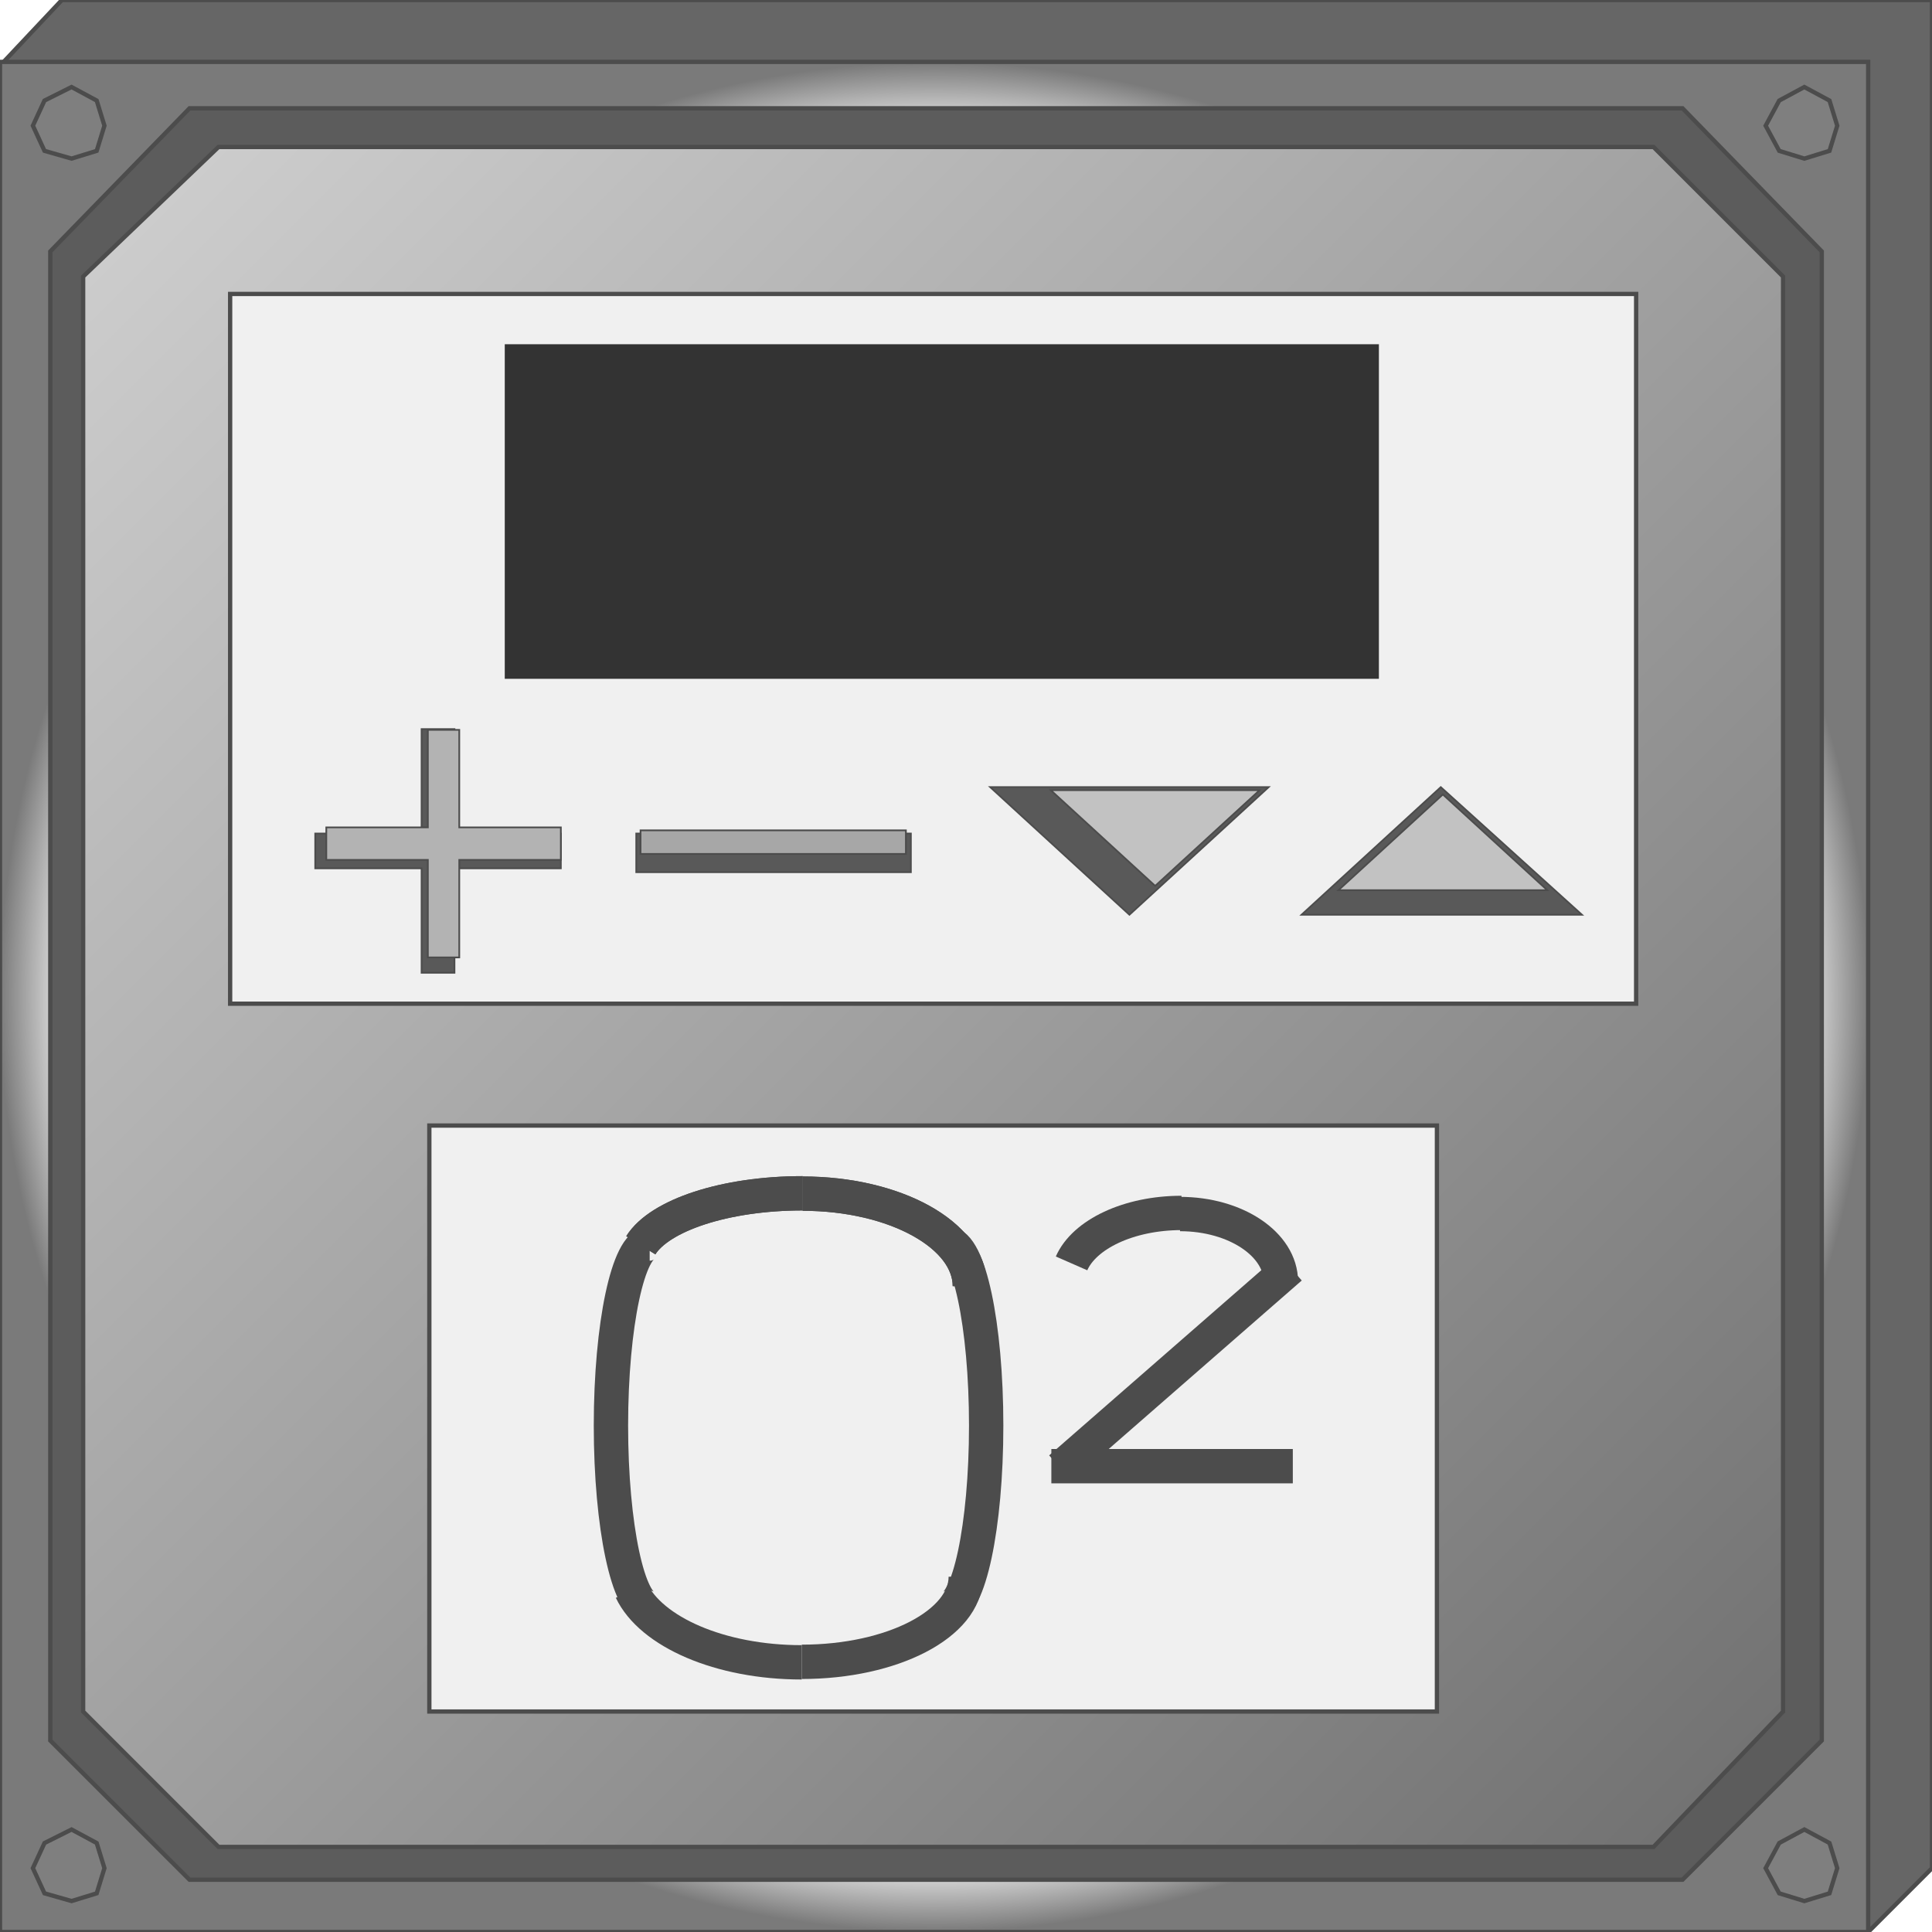 <!DOCTYPE svg PUBLIC "-//W3C//DTD SVG 1.1//EN" "http://www.w3.org/Graphics/SVG/1.1/DTD/svg11.dtd"><svg version="1.1" xmlns="http://www.w3.org/2000/svg" xmlns:xlink="http://www.w3.org/1999/xlink" width="112px" height="112px" viewBox="0 0 112.5 112.5" enable-background="new 0 0 112.5 112.5" xml:space="preserve">
<g id="Group_Box">
	<path fill="#666666" stroke="#4C4C4C" stroke-width="0.25" d="M3.604,0H112.5v108.783l-3.717,3.717L0,3.829L3.604,0z" />
</g>
<g id="Group_Plate">
	<radialGradient id="SVGID_1_" cx="54.392" cy="58.052" r="54.42" gradientUnits="userSpaceOnUse">
		<stop offset="0.01" style="stop-color:#4D4D4D" />
		<stop offset="0.92" style="stop-color:#F5F5F5" />
		<stop offset="1" style="stop-color:#7A7A7A" />
	</radialGradient>
	<path fill="url(#SVGID_1_)" stroke="#4C4C4C" stroke-width="0.25" d="M0,3.604h108.783V112.5H0V3.604z" />
	<path fill="#5C5C5C" stroke="#4C4C4C" stroke-width="0.25" d="M11.036,6.306h86.937l8.108,8.333v86.712l-8.108,8.106H11.036   l-8.108-8.106V14.64L11.036,6.306z" />
	<linearGradient id="SVGID_2_" gradientUnits="userSpaceOnUse" x1="100.141" y1="103.689" x2="8.699" y2="12.248">
		<stop offset="0" style="stop-color:#737373" />
		<stop offset="1" style="stop-color:#CCCCCC" />
	</linearGradient>
	<path fill="url(#SVGID_2_)" stroke="#4C4C4C" stroke-width="0.25" d="M12.725,8.559h83.558l7.545,7.545v83.559l-7.545,7.883H12.725   l-7.883-7.883V16.104L12.725,8.559z" />
</g>
<g id="Group_Bolts">
	<path fill="#7F7F7F" stroke="#4C4C4C" stroke-width="0.25" d="M4.167,5.067l1.464,0.789l0.45,1.464l-0.45,1.464l-1.464,0.45   L2.59,8.784L1.915,7.32L2.59,5.856L4.167,5.067z" />
	<path fill="#7F7F7F" stroke="#4C4C4C" stroke-width="0.25" d="M4.167,106.531l1.464,0.789l0.45,1.463l-0.45,1.465l-1.464,0.45   l-1.576-0.45l-0.676-1.465l0.676-1.463L4.167,106.531z" />
	<path fill="#7F7F7F" stroke="#4C4C4C" stroke-width="0.25" d="M105.066,5.067l1.465,0.789l0.451,1.464l-0.451,1.464l-1.465,0.451   l-1.463-0.451l-0.789-1.464l0.789-1.464L105.066,5.067z" />
	<path fill="#7F7F7F" stroke="#4C4C4C" stroke-width="0.25" d="M105.066,106.531l1.465,0.789l0.451,1.463l-0.451,1.465l-1.465,0.45   l-1.463-0.45l-0.789-1.465l0.789-1.463L105.066,106.531z" />
</g>
<g id="Group_Oxy">
	<path fill="#F0F0F0" stroke="#4C4C4C" stroke-width="0.25" d="M25,99.662h58.672V65.541H25V99.662z" />
</g>
<g id="Group_Board">
	<path fill="#F0F0F0" stroke="#4C4C4C" stroke-width="0.25" d="M13.401,17.117h81.871v41.328H13.401V17.117z" />
</g>
<g id="Group_Display">
	<path fill="#333333" d="M29.392,20.045h50.901v19.482H29.392V20.045z" />
</g>
<g id="Group_Down">
	<path fill="#595959" stroke="#4C4C4C" stroke-width="0.1" d="M57.658,45.833h16.216l-8.108,7.432L57.658,45.833z" />
	<path fill="#C2C2C2" stroke="#4C4C4C" stroke-width="0.1" d="M61.186,46.012h12.161l-6.081,5.574L61.186,46.012z" />
</g>
<g id="Group_Up">
	<path fill="#595959" stroke="#4C4C4C" stroke-width="0.1" d="M92.117,53.266H75.788l8.108-7.432L92.117,53.266z" />
	<path fill="#C2C2C2" stroke="#4C4C4C" stroke-width="0.1" d="M90.097,51.836H77.936l6.081-5.574L90.097,51.836z" />
</g>
<g id="Group_Minus">
	<path fill="#595959" stroke="#4C4C4C" stroke-width="0.1" d="M37.049,50.788v-2.252H53.04v2.252H37.049z" />
	<path fill="#A7A7A7" stroke="#4C4C4C" stroke-width="0.1" d="M37.299,49.724v-1.373H52.75v1.373H37.299z" />
</g>
<g id="Group_Plus">
	<path fill="#595959" stroke="#4C4C4C" stroke-width="0.1" d="M18.356,50.563v-2.027h6.193v-6.081h1.915v6.081h6.194v2.027h-6.194   v6.081h-1.915v-6.081H18.356z" />
	<path fill="#B3B3B3" stroke="#4C4C4C" stroke-width="0.1" d="M19,50.071v-1.893h5.914V42.5h1.829v5.678h5.916v1.893h-5.916v5.679   h-1.829v-5.679H19z" />
</g>
<g id="Group_Oxygen">
	<path fill="none" stroke="#4C4C4C" stroke-width="2" d="M74.586,74.636c0-2.179-2.627-3.943-5.872-3.943" />
	<path fill="none" stroke="#4C4C4C" stroke-width="2" d="M62.396,73.567c0.74-1.689,3.325-2.938,6.403-2.938" />
	<line fill="none" stroke="#4C4C4C" stroke-width="2" x1="75.143" y1="73.81" x2="61.75" y2="85.5" />
	<line fill="none" stroke="#4C4C4C" stroke-width="2" x1="61.22" y1="85.375" x2="75.28" y2="85.375" />
	<path fill="none" stroke="#4C4C4C" stroke-width="2" d="M37.831,93.618c-1.246,0-2.256-4.75-2.256-10.604l0,0   c0-5.855,1.01-10.604,2.256-10.604" />
	<path fill="none" stroke="#4C4C4C" stroke-width="2" d="M55.169,72.409c1.246,0,2.256,4.749,2.256,10.604l0,0   c0,5.854-1.01,10.604-2.256,10.604" />
	<path fill="none" stroke="#4C4C4C" stroke-width="2" d="M56.475,74.892c0-2.977-4.355-5.387-9.738-5.387" />
	<path fill="none" stroke="#4C4C4C" stroke-width="2" d="M37.314,72.512c1.09-1.742,4.893-3.027,9.423-3.027" />
	<path fill="none" stroke="#4C4C4C" stroke-width="2" d="M56.237,91.813c0,2.738-4.271,4.955-9.55,4.955" />
	<path fill="none" stroke="#4C4C4C" stroke-width="2" d="M36.763,92.611c1.147,2.409,5.153,4.186,9.924,4.186" />
	<path fill="none" stroke="#4C4C4C" stroke-width="2" d="M56.475,74.892c0-2.977-4.355-5.387-9.738-5.387" />
	<path fill="none" stroke="#4C4C4C" stroke-width="2" d="M37.314,72.512c1.09-1.742,4.893-3.027,9.423-3.027" />
</g>
</svg>